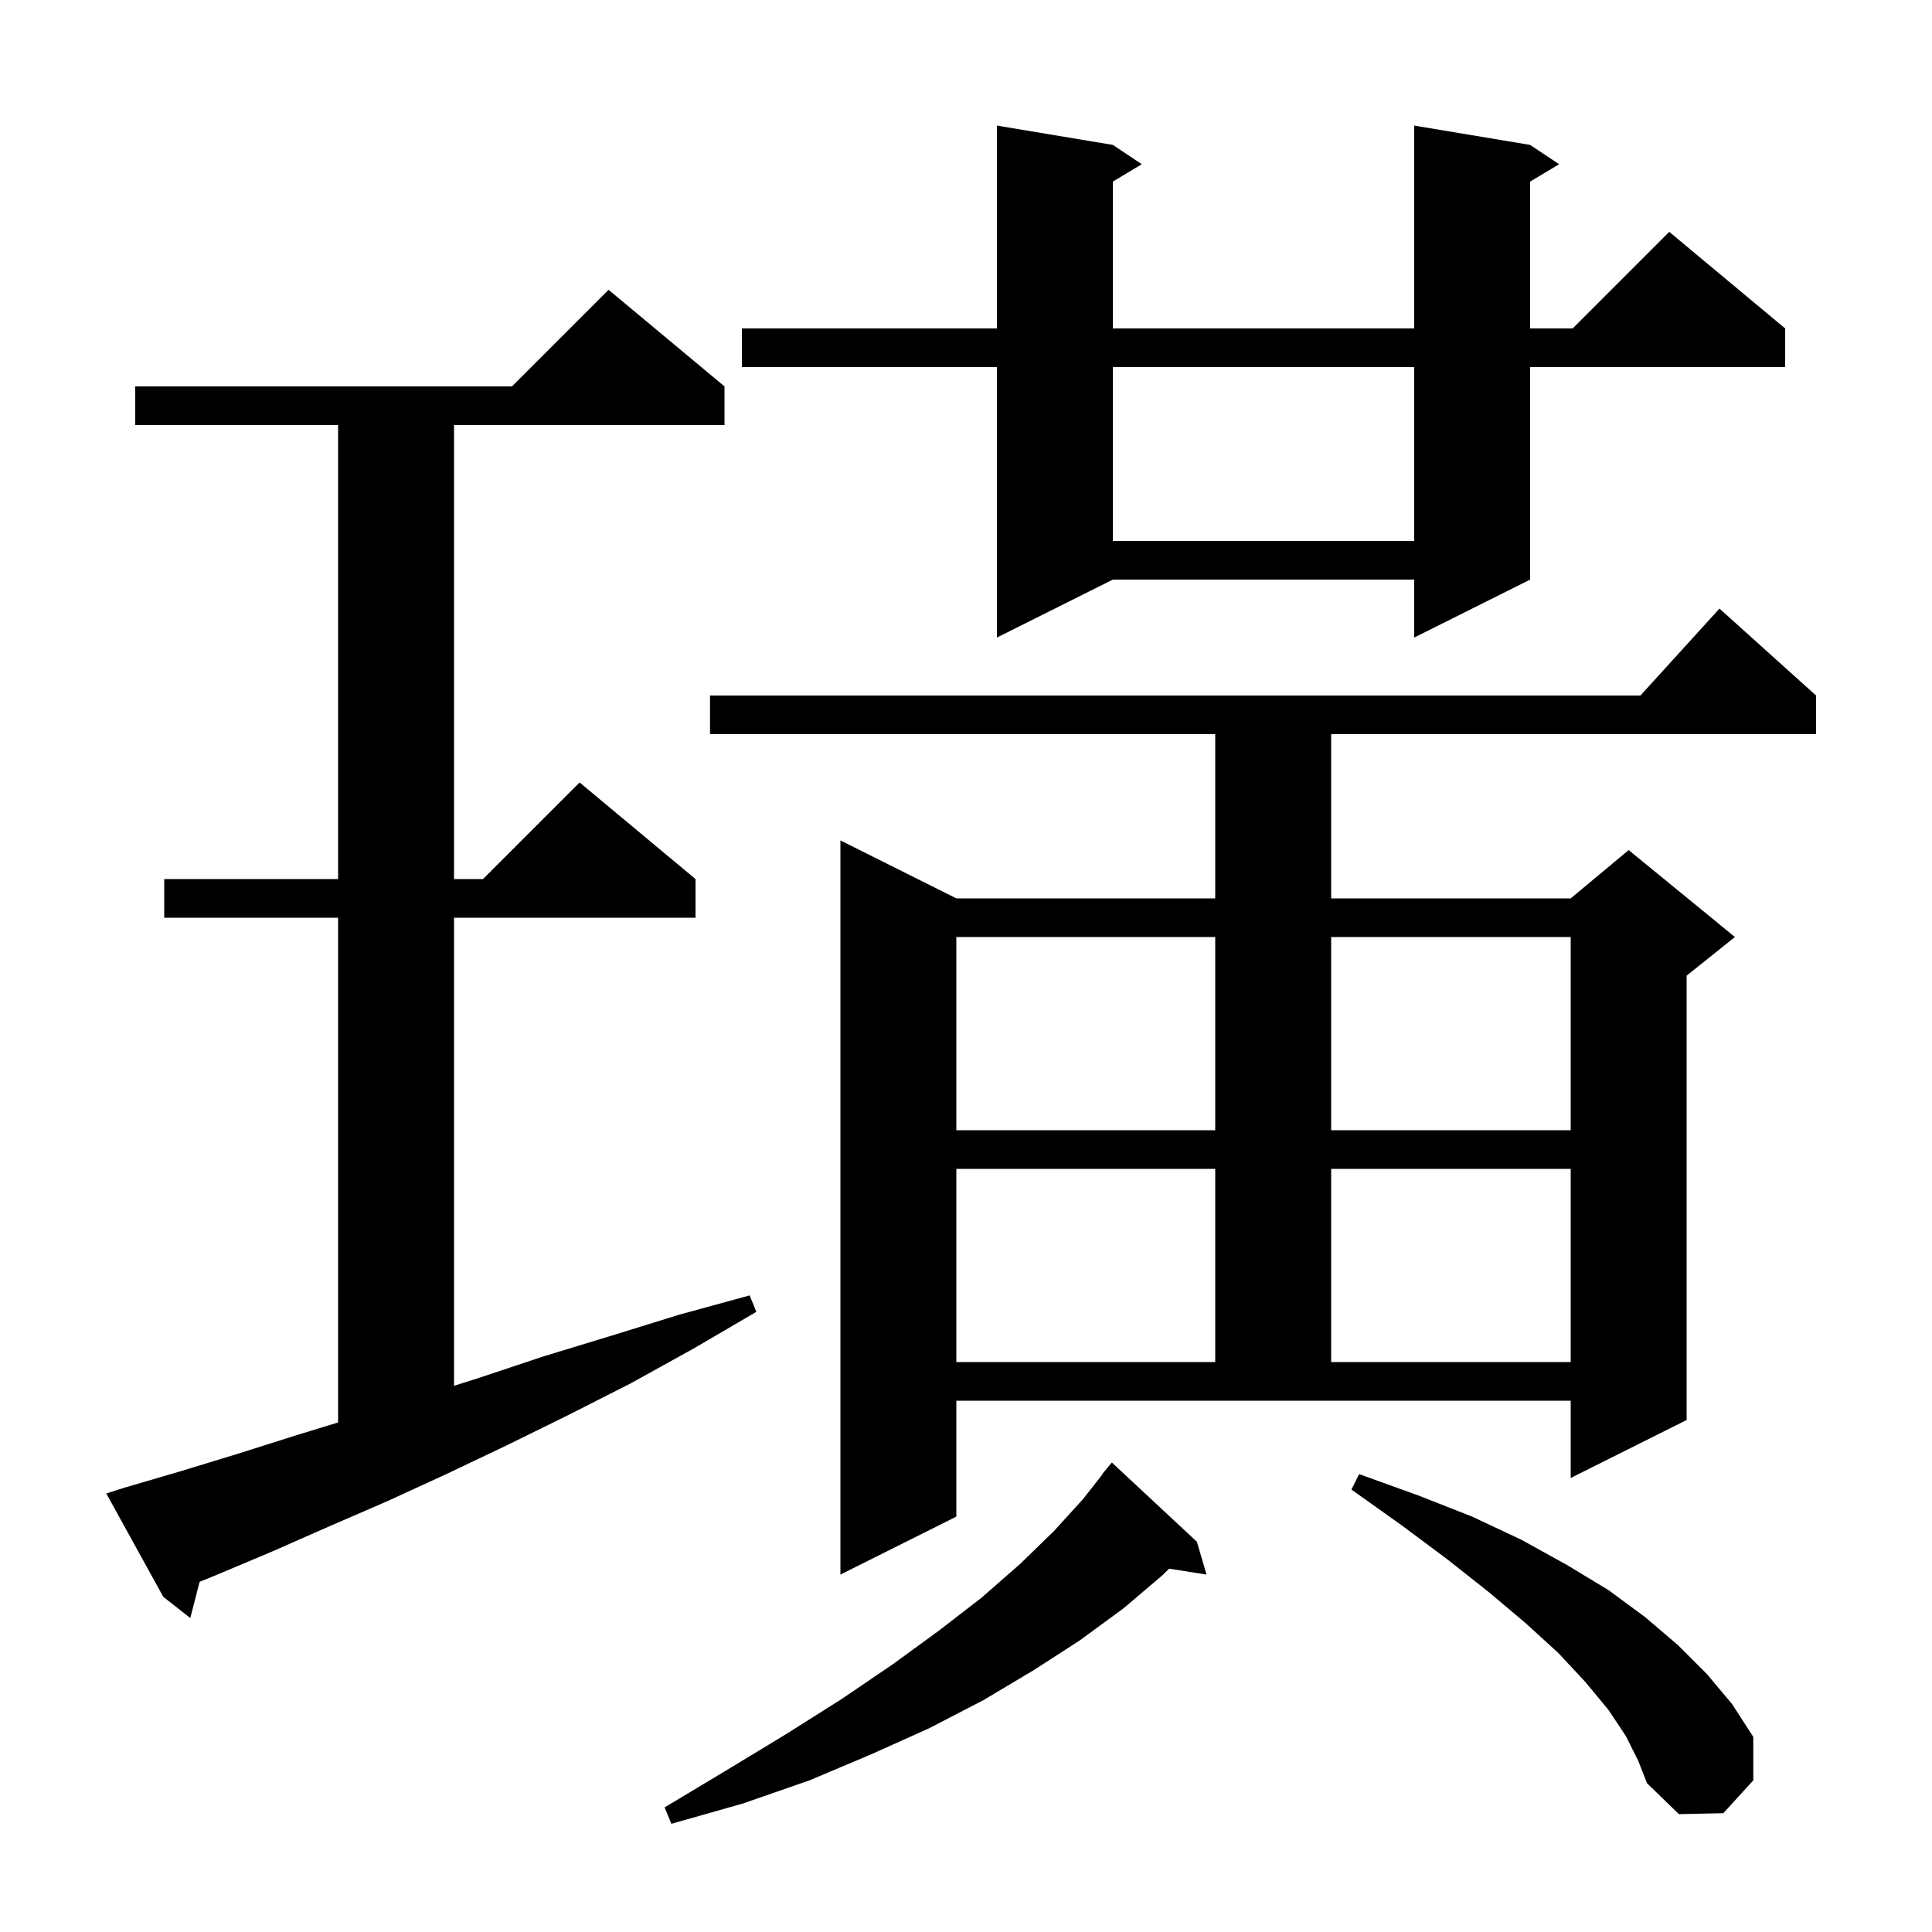 <svg xmlns="http://www.w3.org/2000/svg" xmlns:xlink="http://www.w3.org/1999/xlink" version="1.1" baseProfile="full" viewBox="0 0 200 200" width="200" height="200">
<g fill="black">
<path d="M 123.9 159.6 L 124.9 163.0 L 121.031 162.389 L 120.3 163.1 L 116.3 166.5 L 111.8 169.8 L 107.0 172.9 L 101.8 176.0 L 96.2 178.9 L 90.2 181.6 L 83.8 184.3 L 76.9 186.7 L 69.5 188.8 L 68.8 187.1 L 75.3 183.2 L 81.4 179.5 L 87.1 175.9 L 92.4 172.3 L 97.2 168.8 L 101.6 165.4 L 105.6 161.9 L 109.1 158.5 L 112.1 155.2 L 114.131 152.622 L 114.1 152.6 L 115.1 151.4 Z M 168.3 179.7 L 166.5 177.0 L 164.1 174.1 L 161.3 171.1 L 157.9 168.0 L 154.1 164.8 L 149.8 161.4 L 145.1 157.9 L 139.9 154.2 L 140.7 152.6 L 146.8 154.8 L 152.4 157.0 L 157.5 159.4 L 162.2 162.0 L 166.5 164.6 L 170.3 167.4 L 173.7 170.3 L 176.7 173.3 L 179.3 176.4 L 181.5 179.8 L 181.5 184.3 L 178.4 187.7 L 173.8 187.8 L 170.5 184.6 L 169.6 182.3 Z M 12.9 154.0 L 18.7 152.3 L 24.6 150.5 L 30.6 148.6 L 35.0 147.252 L 35.0 95.0 L 17.0 95.0 L 17.0 91.0 L 35.0 91.0 L 35.0 44.0 L 14.0 44.0 L 14.0 40.0 L 53.0 40.0 L 63.0 30.0 L 75.0 40.0 L 75.0 44.0 L 47.0 44.0 L 47.0 91.0 L 50.0 91.0 L 60.0 81.0 L 72.0 91.0 L 72.0 95.0 L 47.0 95.0 L 47.0 143.459 L 49.7 142.6 L 56.3 140.4 L 63.2 138.3 L 70.3 136.1 L 77.6 134.1 L 78.3 135.8 L 71.8 139.6 L 65.3 143.2 L 58.8 146.5 L 52.5 149.6 L 46.2 152.6 L 40.1 155.4 L 34.1 158.0 L 28.2 160.6 L 22.5 163.0 L 20.663 163.754 L 19.7 167.5 L 16.9 165.3 L 11.0 154.6 Z M 99.0 157.0 L 87.0 163.0 L 87.0 87.0 L 99.0 93.0 L 125.8 93.0 L 125.8 76.0 L 73.5 76.0 L 73.5 72.0 L 169.818 72.0 L 178.0 63.0 L 188.0 72.0 L 188.0 76.0 L 137.8 76.0 L 137.8 93.0 L 162.6 93.0 L 168.6 88.0 L 179.6 97.0 L 174.6 101.0 L 174.6 147.0 L 162.6 153.0 L 162.6 145.0 L 99.0 145.0 Z M 99.0 121.0 L 99.0 141.0 L 125.8 141.0 L 125.8 121.0 Z M 137.8 121.0 L 137.8 141.0 L 162.6 141.0 L 162.6 121.0 Z M 99.0 97.0 L 99.0 117.0 L 125.8 117.0 L 125.8 97.0 Z M 137.8 97.0 L 137.8 117.0 L 162.6 117.0 L 162.6 97.0 Z M 158.4 15.0 L 161.4 17.0 L 158.4 18.8 L 158.4 34.0 L 162.8 34.0 L 172.8 24.0 L 184.8 34.0 L 184.8 38.0 L 158.4 38.0 L 158.4 60.0 L 146.4 66.0 L 146.4 60.0 L 115.2 60.0 L 103.2 66.0 L 103.2 38.0 L 76.8 38.0 L 76.8 34.0 L 103.2 34.0 L 103.2 13.0 L 115.2 15.0 L 118.2 17.0 L 115.2 18.8 L 115.2 34.0 L 146.4 34.0 L 146.4 13.0 Z M 115.2 38.0 L 115.2 56.0 L 146.4 56.0 L 146.4 38.0 Z " />
</g>
</svg>
